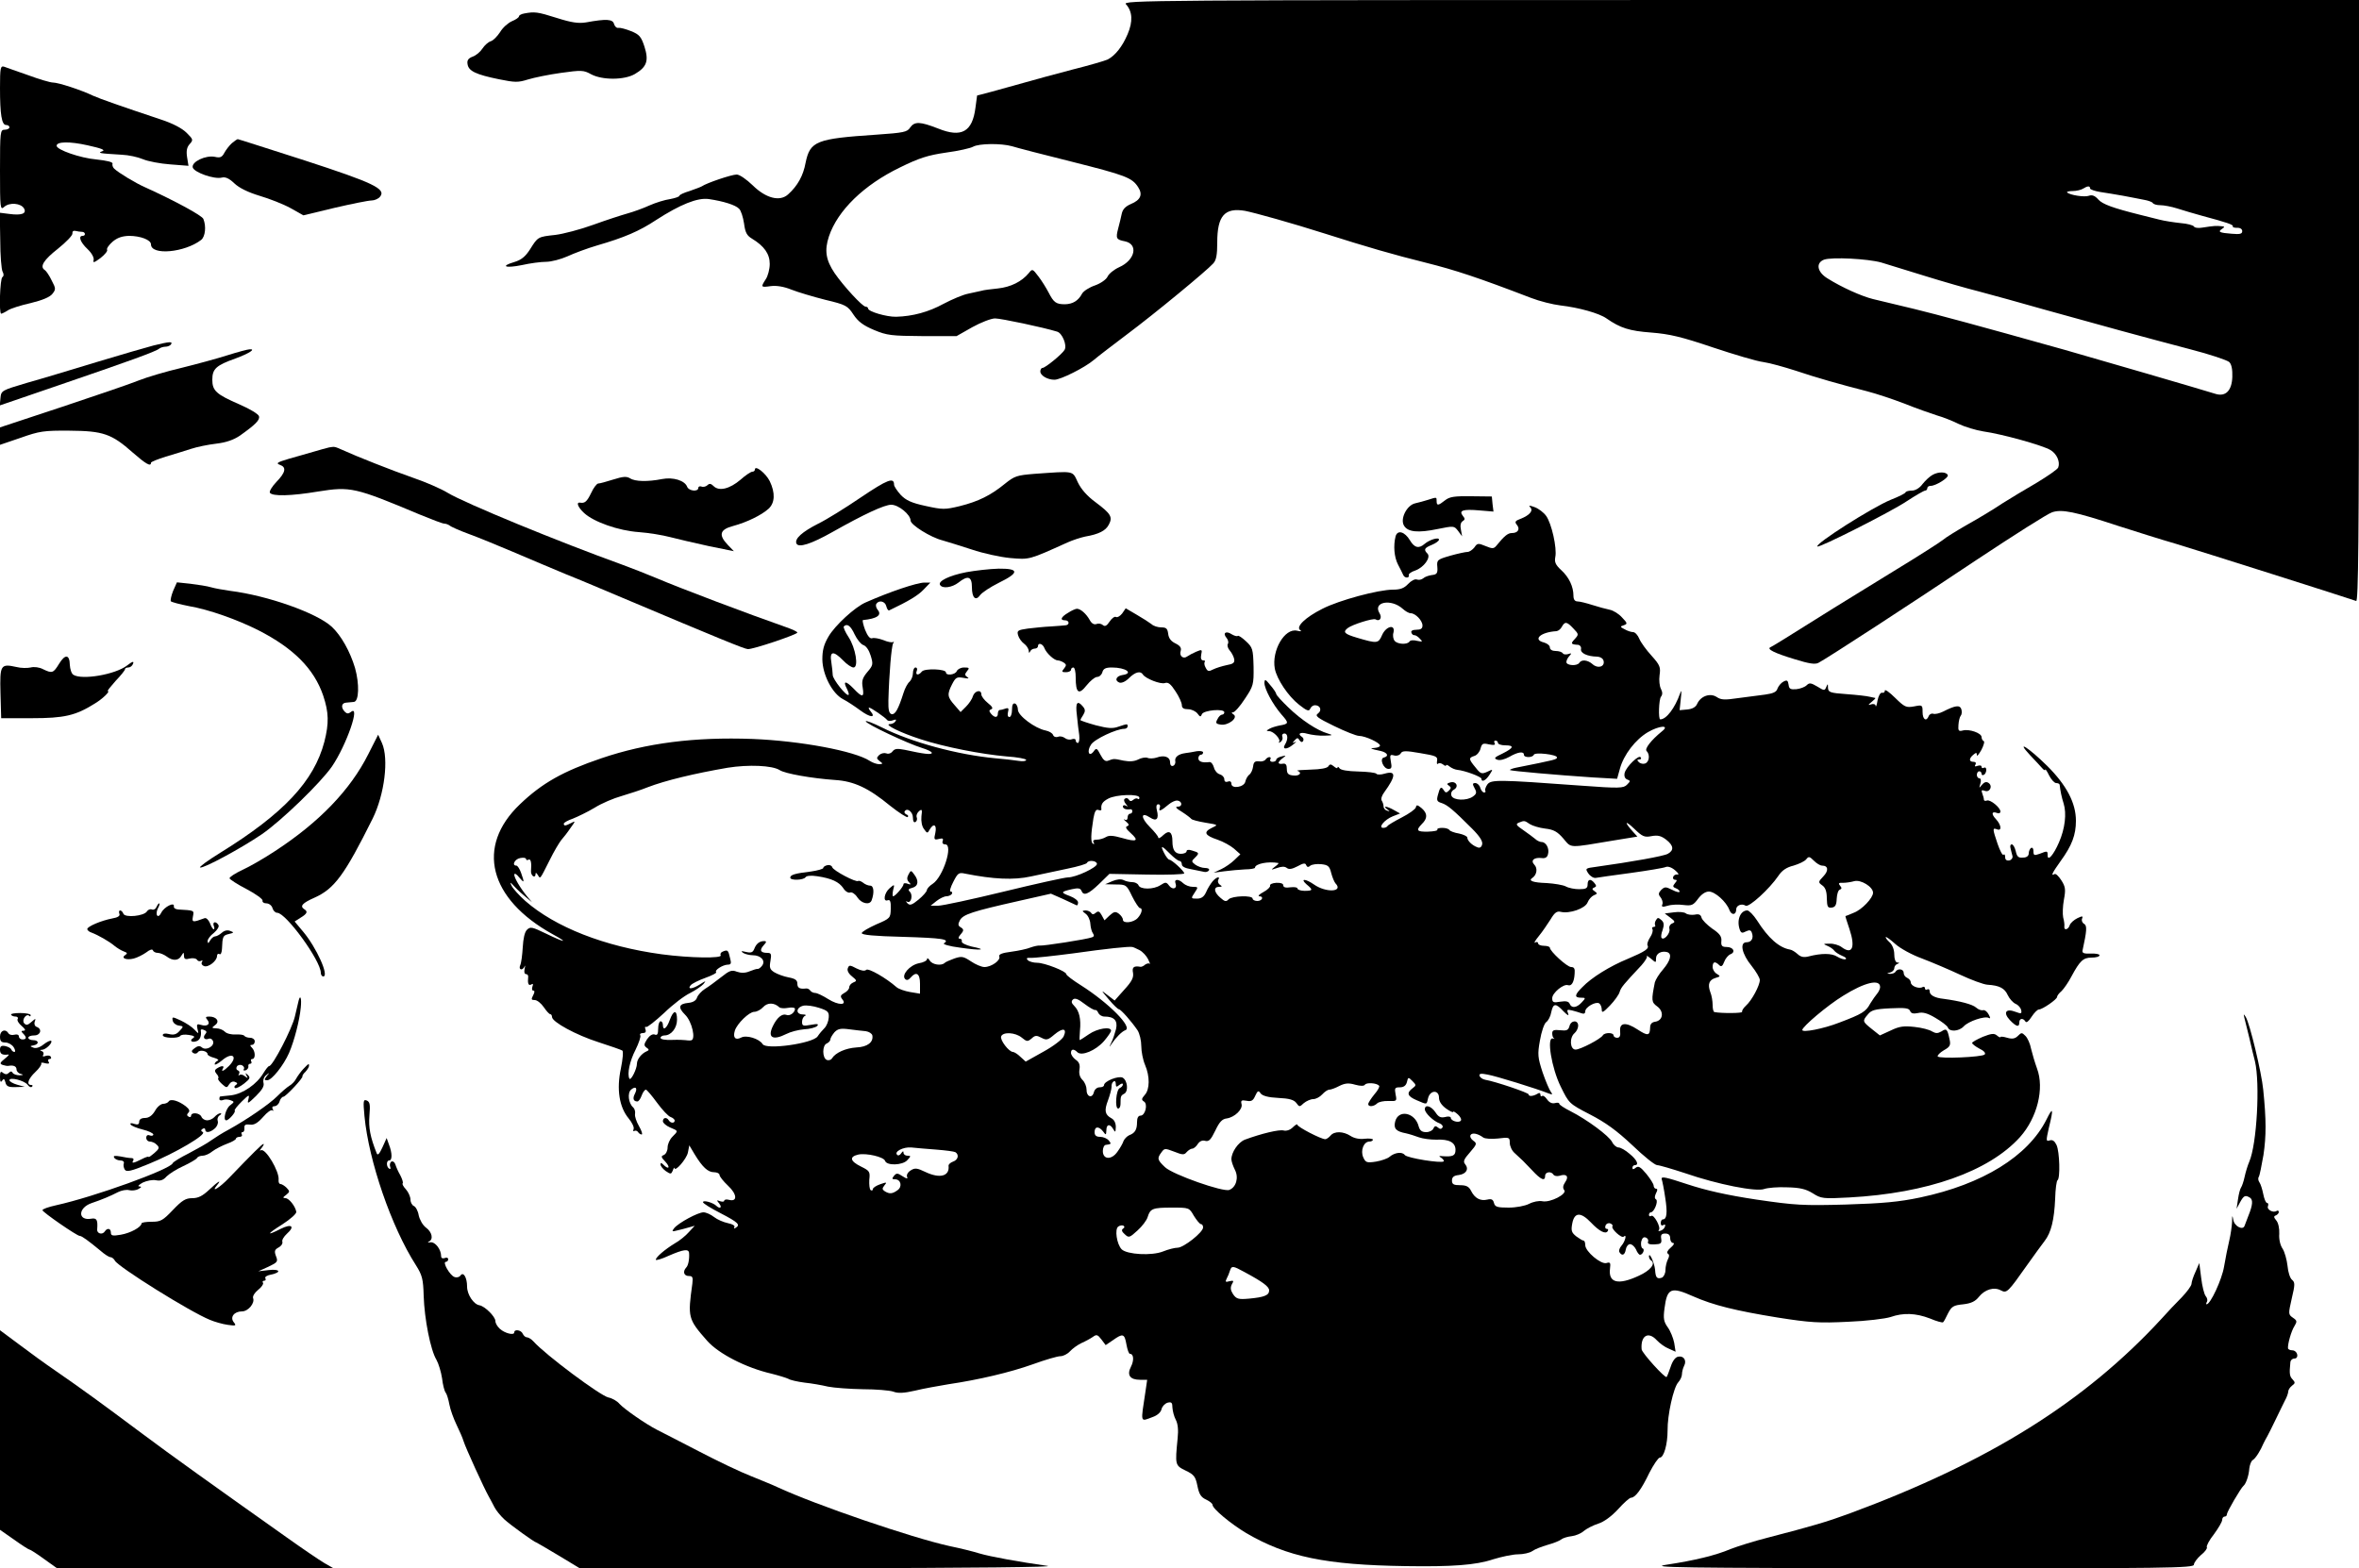 <?xml version="1.0" standalone="no"?>
<!DOCTYPE svg PUBLIC "-//W3C//DTD SVG 20010904//EN"
 "http://www.w3.org/TR/2001/REC-SVG-20010904/DTD/svg10.dtd">
<svg version="1.0" xmlns="http://www.w3.org/2000/svg"
 width="1000pt" height="665pt" viewBox="0 0 1000 665"
 preserveAspectRatio="xMidYMid meet">
<g transform="translate(0,665) scale(0.1,-0.1)"
fill="#000000" stroke="none">
<path d="M4773 6632 c28 -31 30 -73 7 -127 -22 -52 -52 -90 -84 -107 -10 -5
-78 -25 -150 -43 -72 -19 -165 -44 -206 -56 -41 -11 -103 -29 -137 -38 l-61
-16 -7 -52 c-13 -102 -59 -128 -158 -88 -77 30 -100 31 -119 4 -12 -19 -28
-22 -143 -30 -255 -17 -281 -27 -300 -119 -10 -55 -34 -98 -74 -134 -35 -32
-94 -17 -150 38 -27 26 -56 46 -68 46 -22 0 -128 -36 -148 -50 -5 -3 -29 -12
-52 -20 -24 -7 -43 -16 -43 -20 0 -4 -18 -10 -39 -14 -22 -3 -61 -15 -88 -27
-26 -12 -68 -27 -93 -34 -25 -7 -90 -28 -145 -48 -55 -20 -128 -39 -161 -43
-74 -8 -74 -8 -107 -61 -20 -31 -37 -45 -67 -54 -61 -18 -38 -27 32 -13 35 8
81 14 103 14 22 0 63 11 90 23 28 13 84 34 125 46 117 34 180 61 251 108 102
66 176 96 224 89 61 -9 113 -25 128 -41 8 -7 17 -36 21 -62 5 -39 12 -52 34
-65 51 -31 75 -64 75 -107 0 -22 -8 -52 -17 -65 -22 -34 -21 -35 22 -29 24 3
55 -2 87 -15 28 -11 92 -30 143 -43 88 -21 95 -25 120 -63 20 -30 42 -46 87
-65 55 -23 73 -25 205 -26 l145 0 67 38 c36 20 80 37 96 37 25 0 205 -38 263
-56 22 -6 43 -58 32 -77 -10 -18 -82 -77 -94 -77 -5 0 -9 -7 -9 -15 0 -17 30
-35 60 -35 26 0 128 51 167 84 16 14 79 62 140 108 119 89 337 269 366 301 13
14 17 37 17 89 0 113 31 149 118 134 41 -8 199 -52 337 -96 179 -57 293 -90
430 -124 124 -31 221 -63 445 -149 36 -14 92 -28 125 -32 78 -9 164 -33 195
-55 59 -41 97 -53 190 -60 77 -6 128 -18 261 -63 90 -30 187 -59 214 -62 28
-4 88 -21 135 -36 89 -30 188 -58 305 -88 39 -10 111 -34 160 -53 50 -20 110
-41 135 -49 25 -7 66 -23 92 -36 27 -13 74 -27 105 -32 79 -11 252 -59 285
-79 27 -16 42 -50 33 -74 -3 -8 -44 -36 -90 -64 -47 -27 -113 -67 -148 -89
-34 -23 -100 -63 -147 -89 -47 -27 -94 -56 -105 -66 -11 -9 -103 -68 -205
-130 -102 -63 -216 -133 -255 -157 -218 -137 -261 -163 -270 -167 -17 -8 17
-25 103 -51 61 -19 87 -23 101 -15 38 20 390 249 671 437 157 104 300 195 319
201 41 14 96 3 281 -58 69 -22 179 -57 245 -76 106 -32 730 -230 763 -242 9
-3 12 255 12 1272 l0 1276 -2622 0 c-2532 0 -2621 -1 -2605 -18z m-483 -602
c19 -6 134 -36 255 -66 226 -57 254 -67 280 -108 20 -31 10 -54 -31 -71 -23
-10 -35 -22 -39 -42 -3 -15 -10 -43 -15 -62 -11 -42 -8 -47 28 -54 59 -12 44
-80 -24 -110 -22 -10 -44 -28 -49 -40 -6 -12 -28 -28 -53 -37 -24 -8 -49 -24
-55 -35 -16 -30 -39 -44 -72 -45 -38 0 -48 7 -70 50 -10 19 -29 50 -43 68 -25
33 -26 33 -41 14 -30 -36 -76 -59 -131 -65 -30 -3 -62 -7 -70 -10 -8 -2 -33
-7 -55 -12 -22 -4 -69 -24 -105 -43 -64 -35 -131 -53 -201 -55 -40 -1 -119 22
-119 35 0 4 -5 8 -11 8 -13 0 -94 88 -131 142 -37 55 -44 96 -24 156 37 110
148 218 301 292 81 40 119 52 195 63 53 7 105 19 115 25 25 14 119 15 165 2z
m4570 -179 c0 -4 19 -11 43 -15 23 -3 67 -11 97 -16 30 -6 70 -13 88 -17 18
-3 35 -9 38 -14 3 -5 17 -9 32 -9 15 0 47 -6 72 -14 25 -8 72 -22 105 -31 108
-29 134 -38 130 -45 -2 -3 6 -6 18 -6 13 1 22 -5 22 -14 0 -12 -10 -14 -45
-11 -52 4 -60 8 -40 21 12 8 11 10 -5 11 -20 2 -28 2 -79 -6 -17 -3 -33 -1
-36 5 -3 5 -28 12 -55 14 -28 3 -69 9 -92 15 -24 6 -60 15 -80 20 -116 29
-160 45 -178 65 -14 16 -26 21 -40 16 -19 -7 -81 3 -92 14 -4 3 7 6 23 6 16 0
36 5 44 10 19 12 30 13 30 1z m-885 -314 c28 -9 111 -34 185 -57 74 -23 178
-53 230 -66 52 -14 181 -49 285 -79 229 -64 409 -113 610 -166 82 -21 156 -46
165 -54 10 -10 14 -32 13 -63 -2 -58 -28 -85 -71 -72 -43 14 -531 156 -637
186 -392 110 -531 147 -640 174 -71 17 -150 36 -175 42 -49 12 -133 50 -192
87 -45 27 -52 66 -16 80 33 12 186 4 243 -12z"/>
<path d="M2223 6593 c-13 -2 -23 -8 -23 -12 0 -5 -13 -14 -30 -21 -16 -7 -39
-27 -50 -46 -12 -18 -29 -36 -40 -39 -10 -3 -26 -17 -35 -31 -9 -14 -27 -29
-41 -34 -19 -7 -25 -16 -22 -32 4 -29 35 -44 133 -64 69 -14 81 -14 123 -1 26
8 89 21 140 28 86 12 96 12 128 -6 47 -25 140 -25 185 1 51 30 60 56 41 116
-14 43 -22 52 -57 66 -22 9 -46 15 -53 14 -8 -2 -16 6 -19 16 -5 21 -32 23
-119 7 -32 -5 -61 -1 -124 19 -82 26 -94 27 -137 19z"/>
<path d="M0 6277 c0 -112 7 -157 26 -157 8 0 14 -4 14 -10 0 -5 -9 -10 -20
-10 -19 0 -20 -7 -20 -172 0 -163 1 -170 18 -155 22 20 71 16 84 -7 12 -22
-11 -30 -63 -23 l-40 5 2 -116 c0 -65 5 -125 10 -134 6 -10 5 -19 -1 -23 -10
-6 -15 -155 -5 -155 3 0 16 6 28 14 12 8 56 22 97 31 49 12 81 25 92 39 15 19
15 23 -3 57 -10 21 -23 40 -29 44 -23 14 -5 43 55 90 35 28 63 57 62 65 -1 9
4 13 13 11 8 -2 21 -4 28 -4 14 0 17 -17 2 -17 -19 0 -10 -27 21 -56 18 -17
28 -36 26 -46 -4 -14 2 -12 29 8 19 15 31 30 28 35 -3 5 7 20 23 34 20 17 40
24 70 25 48 0 93 -17 93 -36 0 -48 143 -35 213 19 17 14 22 57 9 89 -6 14
-115 74 -247 134 -41 18 -112 61 -131 79 -6 6 -9 15 -7 21 2 7 -23 13 -69 18
-68 6 -168 41 -168 58 0 18 55 19 131 2 59 -13 77 -20 63 -25 -21 -8 -17 -9
82 -15 28 -1 69 -10 90 -19 21 -9 74 -19 116 -22 l77 -6 -6 37 c-4 26 -1 42
11 55 16 18 15 20 -13 48 -19 19 -59 40 -108 56 -171 57 -259 88 -288 101 -52
25 -148 56 -170 56 -12 0 -59 14 -105 31 -47 16 -93 33 -102 36 -16 5 -18 -4
-18 -90z"/>
<path d="M983 6043 c-11 -10 -25 -28 -32 -41 -10 -19 -18 -22 -40 -17 -39 8
-100 -21 -94 -45 6 -21 91 -51 123 -43 15 4 31 -3 53 -24 21 -20 58 -38 107
-53 41 -12 100 -35 131 -52 l55 -31 133 32 c73 17 143 31 156 31 12 0 29 7 36
16 27 33 -28 59 -320 154 -153 49 -280 90 -283 90 -3 0 -14 -8 -25 -17z"/>
<path d="M650 5185 c-30 -8 -138 -39 -240 -70 -102 -31 -234 -71 -295 -88
-108 -32 -110 -33 -113 -64 l-3 -32 248 85 c298 102 415 144 428 156 5 4 17 8
26 8 10 0 21 5 24 10 8 13 -6 12 -75 -5z"/>
<path d="M965 5144 c-44 -14 -132 -38 -197 -54 -64 -15 -145 -39 -180 -53 -34
-14 -181 -64 -325 -112 l-263 -87 0 -37 0 -37 88 30 c79 28 98 31 207 30 142
-1 178 -13 268 -93 55 -48 77 -61 77 -43 0 4 28 15 63 26 34 10 82 25 107 33
24 8 72 18 107 22 42 5 73 16 100 34 66 47 85 66 81 82 -2 9 -38 31 -82 50
-99 43 -116 58 -116 105 0 46 16 61 98 90 59 22 88 41 60 39 -7 0 -49 -11 -93
-25z"/>
<path d="M1395 4753 c-11 -3 -40 -10 -65 -18 -25 -7 -72 -21 -105 -30 -50 -15
-57 -19 -38 -26 28 -10 24 -32 -16 -73 -18 -19 -30 -39 -27 -45 10 -16 90 -14
204 5 138 22 156 18 430 -97 51 -21 98 -39 105 -39 7 0 17 -4 23 -8 5 -5 41
-21 79 -35 39 -14 124 -49 190 -77 66 -28 167 -71 225 -95 58 -23 164 -68 235
-98 410 -173 522 -219 535 -219 21 -2 210 62 210 70 0 4 -22 14 -48 23 -163
57 -446 164 -552 209 -41 17 -104 42 -140 55 -269 97 -671 262 -743 306 -26
16 -92 45 -145 63 -89 31 -241 91 -302 119 -32 14 -31 14 -55 10z"/>
<path d="M3200 4659 c0 -5 -5 -9 -11 -9 -6 0 -29 -15 -50 -34 -46 -39 -91 -50
-114 -27 -11 11 -18 12 -26 4 -6 -6 -18 -9 -25 -6 -8 3 -14 0 -14 -6 0 -17
-40 -13 -47 5 -10 27 -60 42 -106 33 -61 -12 -115 -11 -136 3 -15 9 -30 8 -71
-5 -29 -9 -57 -17 -64 -17 -6 0 -20 -18 -30 -40 -18 -37 -27 -45 -48 -41 -17
2 -7 -21 18 -44 41 -38 146 -75 232 -81 42 -3 102 -13 132 -21 30 -8 104 -25
163 -38 l108 -22 -26 27 c-40 42 -34 65 23 80 59 16 120 46 150 73 27 25 29
67 5 117 -17 34 -63 70 -63 49z"/>
<path d="M4385 4641 c-74 -6 -84 -9 -125 -42 -60 -49 -112 -75 -192 -95 -63
-15 -72 -15 -145 1 -60 13 -83 24 -105 47 -15 17 -28 36 -28 43 0 33 -28 22
-141 -54 -66 -45 -147 -95 -180 -111 -69 -35 -101 -64 -93 -84 8 -20 62 -3
154 49 133 75 219 115 248 115 31 0 82 -42 82 -67 0 -18 84 -71 135 -84 22 -6
78 -24 125 -39 47 -16 120 -32 163 -36 82 -7 78 -8 242 66 22 10 56 21 75 25
58 10 87 25 100 50 18 33 9 47 -55 95 -37 27 -62 56 -76 85 -24 51 -12 48
-184 36z"/>
<path d="M8193 4637 c-12 -6 -31 -24 -43 -39 -12 -17 -31 -28 -45 -28 -13 0
-25 -3 -27 -7 -1 -5 -30 -19 -63 -32 -80 -33 -322 -187 -311 -198 7 -7 312
147 379 192 38 25 73 45 78 45 5 0 9 5 9 10 0 6 6 10 14 10 22 0 76 34 73 45
-5 15 -39 16 -64 2z"/>
<path d="M6126 4529 c-29 -23 -36 -24 -36 -4 0 18 1 18 -36 6 -16 -5 -41 -12
-55 -15 -36 -8 -65 -67 -47 -95 16 -27 60 -31 142 -14 69 14 70 14 87 -8 l17
-23 -5 28 c-4 18 -1 31 7 36 11 7 11 11 1 23 -18 23 1 29 70 23 l60 -5 -4 32
-3 32 -87 1 c-72 1 -92 -2 -111 -17z"/>
<path d="M6487 4499 c14 -14 -3 -34 -42 -49 -22 -8 -25 -13 -15 -25 15 -18 5
-35 -21 -35 -17 0 -32 -12 -66 -54 -11 -13 -17 -13 -46 -1 -31 13 -35 12 -47
-6 -8 -10 -21 -19 -29 -19 -8 0 -41 -7 -73 -16 -55 -16 -58 -18 -55 -48 2 -26
-2 -32 -23 -34 -14 -2 -31 -8 -37 -14 -7 -6 -19 -8 -27 -5 -8 3 -24 -5 -37
-19 -17 -18 -33 -24 -64 -24 -62 0 -229 -45 -299 -81 -72 -36 -115 -77 -94
-91 8 -5 3 -6 -14 -2 -52 12 -108 -84 -94 -161 9 -45 56 -116 103 -153 33 -26
42 -29 47 -17 3 8 12 15 20 15 23 0 31 -22 13 -35 -14 -10 -4 -18 68 -53 47
-23 95 -42 106 -42 26 0 89 -29 89 -41 0 -5 -10 -9 -22 -10 -25 -1 -19 -4 25
-13 29 -7 36 -22 13 -28 -19 -4 -2 -48 20 -48 13 0 15 6 10 31 -5 28 -4 31 14
26 11 -3 23 1 28 9 6 11 20 12 82 1 66 -11 75 -14 72 -32 -2 -11 -1 -17 4 -13
4 4 13 3 21 -3 7 -6 13 -8 13 -4 0 4 7 2 15 -5 9 -7 23 -13 33 -14 31 -3 102
-29 102 -38 0 -16 18 -8 34 17 16 25 16 25 -9 13 -24 -11 -29 -9 -50 18 -30
36 -30 41 -5 49 11 3 23 18 26 31 6 22 10 24 36 18 21 -4 28 -3 24 5 -4 6 -2
11 3 11 6 0 11 -4 11 -10 0 -5 14 -10 30 -10 41 0 37 -11 -11 -35 -34 -16 -38
-20 -22 -26 11 -4 31 1 51 12 36 21 62 25 62 9 0 -13 37 -13 42 0 4 12 98 1
98 -11 0 -9 -4 -10 -174 -44 -15 -3 -27 -8 -25 -10 5 -4 200 -21 349 -31 l105
-6 12 43 c16 59 66 124 119 155 48 28 94 31 60 4 -48 -39 -75 -75 -66 -84 15
-15 12 -46 -6 -53 -8 -3 -20 -1 -27 6 -8 8 -8 11 2 11 7 0 10 4 6 9 -7 13 -61
-39 -68 -66 -3 -14 1 -24 11 -28 14 -5 14 -7 -1 -22 -15 -15 -32 -16 -194 -4
-354 26 -382 26 -398 5 -7 -10 -11 -22 -9 -26 3 -5 1 -8 -5 -8 -5 0 -13 9 -16
20 -3 11 -13 20 -21 20 -12 0 -13 -4 -3 -22 10 -18 8 -24 -7 -35 -26 -19 -83
-17 -91 3 -4 10 0 20 10 26 22 12 11 37 -14 31 -16 -4 -17 -8 -7 -14 10 -7 10
-11 0 -21 -10 -10 -15 -10 -22 2 -11 18 -16 13 -25 -22 -6 -22 -3 -27 17 -33
24 -8 49 -29 128 -108 33 -33 46 -54 43 -67 -3 -12 -10 -17 -21 -12 -22 8 -42
28 -42 41 0 5 -16 13 -35 17 -19 3 -38 10 -41 15 -3 5 -16 9 -30 9 -14 0 -23
-3 -21 -7 3 -5 -15 -8 -39 -9 -48 -1 -53 5 -27 32 25 24 25 45 0 67 -18 15
-23 16 -25 4 -2 -8 -29 -27 -60 -43 -31 -16 -58 -32 -60 -36 -2 -4 -10 -8 -18
-8 -24 0 5 35 40 49 l31 12 -25 14 c-29 17 -52 20 -30 4 13 -9 13 -10 0 -6 -8
2 -15 10 -15 18 0 8 -4 19 -8 25 -4 7 1 22 11 35 50 69 51 93 2 79 -16 -5 -32
-5 -35 -1 -2 5 -37 9 -77 10 -45 1 -75 6 -80 14 -4 6 -8 8 -8 3 0 -5 -7 -3
-16 5 -12 10 -17 10 -23 0 -5 -8 -33 -13 -75 -14 -37 -1 -62 -3 -56 -5 22 -8
8 -23 -17 -20 -22 2 -28 8 -28 28 0 18 -5 24 -17 22 -10 -2 -18 0 -18 4 0 4 8
13 18 20 15 12 15 12 -5 7 -13 -3 -23 -9 -23 -14 0 -5 -7 -9 -16 -9 -8 0 -12
5 -9 10 3 6 2 10 -4 10 -5 0 -13 -5 -16 -10 -4 -6 -16 -10 -28 -8 -17 2 -23
-3 -25 -22 -2 -14 -9 -30 -17 -35 -7 -6 -14 -19 -16 -29 -5 -24 -59 -32 -59
-9 0 9 -6 13 -15 9 -9 -3 -15 0 -15 10 0 9 -9 18 -19 21 -11 3 -22 16 -25 29
-4 14 -12 24 -19 23 -30 -4 -47 2 -47 16 0 8 5 15 10 15 6 0 10 4 10 10 0 5
-12 7 -27 5 -16 -3 -37 -7 -48 -8 -30 -4 -46 -17 -43 -34 2 -9 -3 -18 -9 -20
-8 -3 -13 4 -13 15 0 23 -25 32 -57 20 -13 -4 -30 -5 -39 -1 -8 3 -26 0 -39
-7 -16 -8 -36 -10 -62 -5 -42 9 -41 9 -65 0 -12 -5 -21 2 -33 25 -15 29 -18
30 -29 14 -20 -26 -30 1 -11 29 14 23 108 67 141 67 8 0 14 5 14 10 0 12 0 12
-39 -1 -25 -9 -45 -7 -96 6 -36 10 -65 20 -65 22 0 2 5 12 12 22 9 15 9 23 -1
35 -24 29 -33 18 -26 -36 3 -29 7 -68 10 -85 2 -18 -1 -33 -6 -33 -5 0 -9 5
-9 11 0 6 -7 8 -16 5 -9 -4 -23 -1 -30 5 -8 6 -21 9 -29 5 -9 -3 -18 0 -21 8
-3 8 -17 16 -32 19 -45 9 -117 63 -117 88 0 12 -6 24 -12 26 -9 3 -13 -6 -13
-26 0 -17 -5 -31 -11 -31 -7 0 -9 9 -6 21 4 15 2 19 -10 15 -8 -3 -19 -6 -24
-6 -5 0 -9 -7 -9 -15 0 -19 -14 -19 -29 -1 -9 11 -9 15 1 19 9 3 4 12 -14 26
-16 13 -28 29 -28 37 0 22 -28 16 -36 -8 -3 -12 -17 -32 -29 -44 l-23 -23 -26
30 c-30 34 -32 45 -10 88 15 29 20 32 48 27 21 -4 26 -3 17 3 -12 8 -12 12 -2
25 12 14 10 16 -12 16 -14 0 -27 -7 -31 -15 -6 -16 -46 -21 -46 -6 0 15 -90
18 -102 4 -14 -18 -29 -16 -22 2 4 8 1 15 -5 15 -6 0 -11 -11 -11 -24 0 -13
-7 -29 -14 -36 -8 -6 -20 -28 -26 -48 -22 -69 -35 -92 -50 -90 -11 3 -15 17
-14 58 3 114 13 230 20 242 4 7 4 10 0 6 -4 -3 -23 0 -41 8 -19 7 -40 11 -48
8 -9 -3 -19 9 -30 36 -8 22 -12 40 -9 41 60 6 81 21 63 43 -7 8 -10 20 -6 26
11 17 37 11 42 -10 3 -12 8 -19 12 -18 84 40 122 63 146 88 l29 30 -25 0 c-32
0 -150 -40 -249 -84 -45 -19 -131 -98 -158 -145 -20 -34 -26 -58 -26 -97 1
-65 42 -144 87 -168 18 -9 51 -31 74 -48 42 -31 68 -33 43 -3 -7 8 -9 15 -6
15 8 0 69 -42 77 -53 3 -4 14 -5 24 -1 13 5 16 4 11 -4 -4 -7 -15 -12 -24 -12
-27 -1 46 -37 130 -64 100 -33 260 -64 364 -73 46 -3 84 -10 84 -15 0 -5 -15
-7 -32 -4 -18 3 -62 8 -98 11 -161 15 -357 68 -482 131 -38 19 -68 30 -68 26
0 -11 179 -95 238 -113 23 -7 42 -16 42 -21 0 -9 -33 -5 -115 13 -31 6 -42 5
-51 -6 -6 -9 -19 -13 -27 -9 -9 3 -22 0 -30 -7 -12 -12 -12 -15 2 -26 15 -11
14 -12 -2 -13 -10 0 -28 6 -40 14 -64 42 -295 85 -497 93 -245 9 -450 -17
-641 -82 -162 -55 -251 -105 -345 -195 -188 -179 -132 -401 139 -551 70 -38
53 -37 -29 3 -58 28 -66 30 -80 16 -10 -9 -16 -38 -18 -74 -2 -32 -6 -67 -11
-77 -8 -19 10 -24 19 -4 3 6 3 2 0 -10 -3 -14 -1 -23 6 -23 6 0 10 -6 9 -12
-3 -27 1 -39 13 -32 8 5 9 2 5 -9 -3 -10 -2 -17 4 -17 6 0 6 -7 -1 -20 -9 -17
-8 -20 7 -20 10 0 27 -14 38 -30 11 -16 23 -30 28 -30 4 0 7 -6 7 -12 1 -21
101 -76 198 -107 50 -16 95 -32 100 -35 5 -3 2 -37 -6 -76 -19 -88 -7 -164 33
-212 14 -17 24 -37 21 -45 -3 -8 -2 -11 3 -8 5 3 12 1 16 -5 3 -5 10 -10 15
-10 5 0 0 16 -11 35 -11 19 -19 42 -17 52 2 10 -2 23 -8 28 -20 17 -25 61 -9
75 20 17 29 7 16 -18 -10 -19 -6 -32 11 -32 5 0 13 11 18 25 5 14 13 25 18 25
4 0 25 -25 47 -55 22 -30 48 -58 58 -61 9 -3 17 -10 17 -15 0 -12 -17 -12 -25
1 -9 15 -25 12 -25 -4 0 -7 14 -19 30 -26 36 -15 36 -14 10 -40 -11 -11 -20
-31 -20 -45 0 -14 -7 -28 -16 -32 -13 -5 -12 -9 7 -29 22 -24 14 -35 -9 -12
-9 9 -12 9 -12 1 0 -7 10 -19 22 -28 21 -14 23 -14 30 2 3 10 7 15 7 11 2 -19
51 38 57 65 l6 31 22 -37 c34 -56 57 -77 83 -77 12 0 23 -5 23 -11 0 -7 16
-27 36 -46 39 -36 41 -70 4 -60 -11 3 -20 1 -20 -4 0 -4 -8 -5 -17 -2 -16 6
-16 5 -4 -10 14 -18 2 -24 -14 -8 -15 13 -55 24 -55 14 0 -5 34 -26 75 -47 75
-39 85 -49 63 -62 -6 -4 -8 -3 -5 3 4 6 -7 13 -27 17 -19 4 -45 15 -59 26 -14
11 -34 20 -45 20 -23 0 -105 -44 -124 -67 -11 -14 -10 -16 12 -10 14 3 36 9
50 13 l25 7 -25 -27 c-13 -15 -40 -37 -60 -48 -41 -25 -80 -58 -80 -69 0 -4
25 3 55 17 62 27 84 30 86 12 2 -25 -3 -53 -12 -62 -16 -17 -10 -36 11 -36 16
0 18 -5 15 -32 -20 -144 -19 -150 63 -243 49 -55 164 -114 272 -139 32 -8 64
-18 72 -22 7 -5 38 -12 68 -16 30 -3 75 -11 100 -17 25 -5 91 -10 147 -11 56
0 114 -5 129 -10 20 -8 45 -7 93 4 36 9 100 20 141 27 128 19 261 50 359 85
52 19 104 34 116 34 12 0 30 9 41 21 10 11 32 27 49 35 16 7 38 19 48 26 15
11 20 10 36 -11 l18 -24 31 21 c42 30 49 28 57 -18 4 -22 10 -40 15 -40 16 0
18 -28 4 -55 -18 -35 -4 -55 39 -55 l30 0 -7 -48 c-21 -139 -24 -130 30 -110
20 7 35 20 38 34 3 12 15 24 26 27 16 4 20 0 20 -21 1 -15 7 -38 14 -51 9 -17
12 -43 8 -80 -11 -112 -11 -114 34 -136 36 -17 42 -26 50 -65 7 -35 15 -48 37
-58 15 -7 27 -17 27 -22 0 -17 78 -81 143 -120 173 -101 337 -135 676 -140
195 -3 297 4 371 29 36 11 83 21 105 21 22 0 50 6 61 14 11 8 40 19 64 26 25
7 51 17 58 23 7 6 27 12 45 14 17 2 40 12 51 22 12 10 39 24 61 31 25 8 56 31
84 61 24 27 49 49 55 49 18 0 44 35 78 106 18 35 38 64 44 64 17 0 33 56 33
115 -1 65 25 182 45 204 9 10 16 25 16 35 0 9 4 25 9 35 12 22 -1 44 -25 39
-12 -2 -24 -18 -32 -43 -7 -21 -15 -41 -17 -43 -6 -7 -104 101 -106 117 -5 58
28 78 64 39 12 -13 35 -30 51 -36 l29 -13 -6 38 c-4 20 -16 50 -27 65 -17 24
-20 37 -14 81 11 86 27 93 121 51 86 -38 180 -61 358 -90 140 -22 177 -24 300
-18 77 3 157 13 179 20 54 19 107 17 167 -6 28 -12 54 -19 56 -16 3 2 12 19
21 38 15 29 23 34 64 38 35 4 52 13 67 32 25 31 64 43 93 27 25 -13 29 -9 113
110 28 39 60 84 72 99 28 36 41 90 45 180 1 41 6 76 10 78 12 8 9 120 -4 149
-8 17 -17 24 -29 20 -16 -5 -16 -2 -4 52 21 85 18 93 -10 36 -78 -155 -270
-274 -535 -330 -91 -19 -157 -25 -315 -30 -183 -5 -215 -3 -379 21 -126 19
-214 39 -293 65 -91 30 -112 35 -109 22 3 -9 10 -44 15 -79 10 -63 7 -92 -10
-92 -5 0 -9 -7 -9 -16 0 -9 5 -12 11 -8 7 4 10 1 7 -6 -2 -8 -11 -16 -19 -18
-8 -3 -11 -1 -7 3 10 11 -21 67 -32 60 -6 -4 -10 -1 -10 4 0 6 4 11 8 11 14 0
33 48 22 55 -7 4 -6 13 0 26 7 13 7 19 0 19 -5 0 -10 6 -10 13 0 7 -14 29 -31
50 -25 30 -34 35 -45 26 -10 -8 -14 -8 -14 0 0 6 5 11 10 11 19 0 10 22 -22
48 -17 15 -38 27 -47 27 -8 0 -21 10 -27 23 -13 26 -106 95 -177 131 -26 13
-47 27 -47 31 0 5 -8 6 -19 3 -12 -3 -24 3 -33 16 -8 12 -18 18 -21 14 -4 -3
-7 -1 -7 6 0 7 -5 9 -12 4 -18 -11 -38 -13 -38 -3 0 7 -142 55 -184 62 -11 2
-21 9 -24 16 -3 10 5 12 34 6 35 -6 206 -59 259 -80 16 -6 18 -5 9 7 -6 8 -22
45 -35 83 -20 62 -22 75 -11 135 6 36 18 71 26 77 9 6 19 25 22 43 8 38 19 39
52 3 18 -18 24 -21 19 -8 -6 15 -4 17 17 12 13 -3 31 -9 40 -12 10 -4 16 -1
16 8 0 18 44 43 59 34 6 -4 11 -16 11 -27 0 -15 6 -12 35 18 19 20 38 46 41
58 6 19 16 31 92 112 16 18 27 36 23 40 -3 4 4 -1 17 -11 22 -19 22 -19 22 1
0 21 24 33 48 26 21 -8 13 -36 -18 -73 -17 -19 -32 -44 -35 -55 -15 -76 -15
-84 10 -102 30 -22 25 -60 -9 -65 -14 -2 -21 -10 -21 -25 -1 -35 -10 -36 -53
-8 -50 33 -78 30 -74 -8 2 -19 -2 -27 -13 -27 -8 0 -15 5 -15 10 0 13 -37 13
-45 1 -9 -16 -96 -61 -116 -61 -24 0 -27 51 -4 70 8 7 15 21 15 31 0 26 -31
24 -37 -2 -5 -17 -12 -20 -39 -17 -27 3 -34 0 -34 -13 0 -10 3 -19 8 -22 4 -2
1 -2 -6 0 -26 6 -5 -125 34 -204 35 -71 35 -72 124 -118 66 -34 113 -68 179
-130 49 -47 96 -85 106 -85 9 0 63 -16 118 -34 139 -48 302 -80 336 -67 14 5
58 9 96 7 54 -1 80 -7 109 -25 36 -23 44 -24 155 -18 331 18 592 110 724 256
73 82 104 206 72 291 -9 25 -20 62 -25 83 -4 22 -15 46 -24 55 -15 15 -17 15
-32 0 -12 -12 -24 -14 -45 -8 -16 5 -29 6 -29 3 0 -3 -7 0 -15 7 -12 10 -24 8
-60 -6 -25 -11 -45 -22 -45 -26 0 -4 14 -15 31 -24 19 -9 28 -19 22 -25 -11
-11 -192 -19 -199 -8 -2 4 9 16 26 26 27 15 30 22 24 48 -9 43 -13 46 -34 32
-16 -9 -24 -9 -40 0 -10 7 -44 16 -74 19 -45 5 -64 3 -101 -15 l-46 -21 -34
27 c-40 32 -41 34 -17 62 14 18 30 23 95 26 63 3 79 1 84 -11 4 -11 14 -13 34
-9 20 5 41 -1 74 -21 26 -15 49 -33 52 -40 7 -20 47 -17 67 4 19 22 91 46 107
36 7 -4 7 1 -1 15 -6 12 -17 20 -23 18 -7 -2 -20 2 -30 11 -15 14 -70 28 -137
37 -39 4 -60 16 -60 32 0 8 -4 11 -10 8 -5 -3 -10 -1 -10 5 0 6 -5 8 -10 5
-15 -9 -50 4 -50 20 0 7 -7 15 -15 19 -8 3 -15 12 -15 21 0 17 -25 21 -35 5
-3 -6 -14 -9 -23 -9 -15 1 -15 2 1 6 9 2 17 11 17 18 0 7 6 16 13 18 10 4 10
6 0 6 -8 1 -13 15 -13 34 0 21 -8 41 -20 52 -11 10 -18 20 -16 22 2 2 20 -11
40 -29 21 -19 70 -46 114 -62 42 -16 115 -47 162 -69 47 -22 99 -41 115 -42
51 -3 73 -15 86 -44 7 -15 22 -32 33 -37 12 -5 22 -17 24 -27 3 -15 0 -16 -24
-7 -41 16 -54 -3 -24 -35 27 -28 40 -32 40 -10 0 18 16 20 26 4 4 -7 14 1 26
20 11 17 25 31 31 31 15 0 77 43 77 53 0 5 8 16 19 25 10 10 29 37 42 62 36
67 50 80 86 80 18 0 33 4 33 10 0 5 -17 8 -37 7 -29 -1 -37 2 -35 13 18 83 20
105 7 113 -8 4 -12 14 -9 22 5 12 1 12 -20 2 -14 -7 -29 -20 -32 -29 -6 -20
-26 -25 -23 -5 1 6 -1 23 -5 37 -3 14 -2 48 3 75 8 43 7 55 -11 83 -11 17 -24
30 -29 26 -17 -10 -9 6 26 55 48 66 65 111 65 171 0 76 -40 151 -121 232 -79
78 -137 115 -74 47 22 -23 46 -49 53 -57 6 -7 12 -10 12 -5 0 4 8 -7 16 -24 9
-18 23 -33 30 -33 8 0 14 -3 15 -7 3 -26 8 -52 17 -80 13 -42 6 -106 -20 -165
-23 -53 -48 -82 -48 -54 0 19 -1 19 -34 6 -23 -8 -26 -7 -26 11 0 11 -4 17
-10 14 -5 -3 -10 -14 -10 -23 0 -11 -9 -18 -24 -18 -20 -2 -26 4 -31 27 -4 16
-11 29 -17 29 -6 0 -8 -8 -5 -17 2 -10 6 -24 8 -32 2 -8 -4 -17 -13 -19 -12
-2 -18 3 -18 14 0 10 -3 14 -7 10 -4 -4 -15 17 -25 46 -22 65 -22 69 -3 62 22
-9 19 18 -4 43 -21 22 -18 35 5 26 8 -3 14 0 14 6 0 17 -43 52 -57 47 -7 -3
-13 -1 -13 3 0 5 -3 17 -7 27 -5 14 -3 16 11 11 21 -8 35 21 15 34 -9 6 -18 3
-28 -9 -12 -15 -12 -15 -6 6 4 13 2 22 -4 22 -6 0 -11 7 -11 15 0 8 5 15 10
15 6 0 10 -5 10 -11 0 -5 5 -7 10 -4 6 3 10 13 10 21 0 8 -4 12 -10 9 -5 -3
-10 -2 -10 4 0 6 -7 7 -17 4 -11 -4 -14 -3 -9 5 4 7 1 12 -8 12 -20 0 -20 14
-1 30 12 10 15 10 15 -1 0 -8 8 2 19 21 10 19 15 37 10 38 -5 2 -9 10 -9 17 0
17 -52 35 -79 28 -18 -5 -21 -1 -19 23 1 16 5 34 10 40 5 6 5 19 2 28 -7 18
-26 15 -77 -11 -16 -8 -35 -12 -42 -9 -7 2 -16 -2 -19 -10 -10 -25 -26 -15
-26 17 0 30 -1 31 -36 24 -34 -6 -40 -3 -80 36 -24 24 -44 38 -44 31 0 -7 -5
-11 -12 -9 -7 1 -15 -13 -19 -33 -3 -19 -7 -30 -8 -23 0 7 -9 10 -18 7 -15 -5
-15 -3 1 10 11 9 18 16 15 17 -2 0 -13 3 -24 5 -11 3 -55 8 -97 11 -71 5 -78
8 -79 27 0 18 -1 18 -7 4 -7 -17 -9 -17 -38 1 -27 16 -34 17 -45 6 -8 -8 -27
-15 -44 -17 -25 -2 -31 1 -33 19 -3 19 -7 21 -22 13 -10 -5 -21 -19 -25 -29
-4 -15 -18 -21 -53 -26 -26 -3 -77 -10 -115 -15 -55 -8 -71 -8 -90 5 -28 18
-68 4 -83 -30 -6 -13 -20 -21 -41 -23 l-33 -3 5 48 c4 34 3 41 -3 23 -22 -62
-58 -110 -84 -110 -9 0 -6 85 3 96 7 9 7 19 0 33 -6 11 -9 37 -6 58 5 34 2 43
-34 83 -22 24 -46 57 -52 72 -6 15 -18 28 -26 28 -8 0 -24 5 -36 12 -20 10
-20 12 -4 17 17 6 16 9 -7 33 -13 15 -37 30 -53 33 -15 3 -48 12 -73 20 -25 8
-53 15 -62 15 -12 0 -18 8 -18 24 0 39 -19 79 -52 109 -24 22 -29 34 -25 55 8
38 -16 144 -39 175 -10 14 -32 31 -49 37 -22 8 -27 8 -18 -1z m-541 -430 c11
-10 26 -19 34 -19 20 0 50 -31 50 -52 0 -13 -7 -18 -26 -18 -16 0 -24 -5 -21
-12 2 -7 8 -12 13 -11 5 0 15 -6 23 -15 13 -13 12 -14 -12 -9 -14 4 -29 3 -32
-3 -9 -14 -51 -12 -63 3 -6 7 -9 23 -5 35 9 37 -31 28 -48 -10 -16 -37 -21
-37 -106 -12 -54 16 -62 24 -40 41 19 15 108 43 118 37 18 -11 29 7 17 26 -30
48 49 63 98 19z m724 -84 c23 -24 23 -25 5 -45 -18 -19 -16 -22 15 -24 8 -1
14 -9 12 -18 -3 -17 26 -31 68 -32 15 -1 26 -8 28 -19 5 -24 -25 -33 -47 -13
-20 18 -47 21 -56 6 -9 -15 -55 -12 -55 3 0 7 6 19 13 26 10 11 9 13 -5 8 -10
-3 -20 -2 -23 3 -4 6 -17 10 -31 10 -14 0 -24 6 -24 15 0 8 -11 17 -25 21 -49
12 -15 44 53 48 8 1 18 9 23 19 13 23 21 22 49 -8z m-3047 -25 c10 -21 27 -42
37 -45 12 -4 24 -22 31 -45 11 -36 10 -41 -14 -69 -21 -25 -25 -38 -20 -66 7
-43 -1 -44 -39 -4 -33 34 -46 33 -28 -1 6 -12 10 -24 7 -26 -8 -8 -67 66 -67
84 0 9 -3 34 -6 55 -8 47 9 49 50 7 16 -17 36 -30 44 -30 23 0 9 83 -21 129
-14 21 -23 42 -20 45 14 14 29 3 46 -34z m-318 -575 c22 -15 136 -35 235 -42
80 -5 142 -34 233 -109 38 -30 72 -52 75 -48 4 4 1 9 -6 11 -6 3 -10 9 -7 13
10 17 35 -2 35 -27 0 -15 4 -22 11 -18 6 4 8 13 5 20 -3 8 2 19 10 26 12 10
14 7 10 -22 -2 -21 2 -43 11 -54 13 -19 15 -19 24 -2 17 29 31 20 24 -14 -7
-29 -5 -31 15 -26 16 4 20 2 16 -9 -3 -8 1 -14 11 -14 35 0 -9 -138 -53 -167
-13 -8 -24 -20 -25 -27 0 -6 -16 -24 -35 -40 -28 -23 -37 -26 -47 -16 -8 9 -8
11 -1 7 16 -9 25 28 11 42 -9 9 -6 13 11 17 25 7 28 30 7 57 -13 18 -14 18
-24 -1 -7 -13 -7 -23 2 -32 10 -10 8 -12 -5 -7 -10 4 -18 3 -18 -2 0 -10 -35
-51 -44 -51 -3 0 -3 12 0 26 7 26 6 26 -15 8 -23 -20 -29 -59 -8 -51 10 4 14
-5 13 -36 -1 -39 -2 -41 -61 -66 -33 -15 -61 -31 -62 -37 -1 -8 54 -13 173
-16 169 -5 202 -10 176 -27 -8 -4 21 -13 69 -19 89 -13 118 -9 47 5 -24 6 -42
15 -41 21 2 7 -2 12 -8 12 -8 0 -7 6 2 17 16 18 16 23 -1 33 -9 6 -9 13 -1 28
13 25 53 38 249 82 l137 31 50 -22 c28 -13 53 -25 58 -27 4 -2 7 3 7 12 0 8
-16 20 -35 27 -40 15 -39 18 9 29 26 6 36 4 40 -6 9 -24 29 -16 75 28 l44 43
158 -3 c88 -2 159 1 159 5 0 10 -53 58 -63 58 -4 0 -14 12 -22 28 -18 35 -11
34 25 -3 16 -16 34 -30 40 -30 5 0 10 -7 10 -15 0 -9 14 -16 38 -20 20 -4 44
-9 54 -11 9 -3 19 0 23 6 3 6 -4 10 -17 10 -13 0 -31 7 -41 14 -17 13 -17 15
-1 30 19 19 18 21 -13 30 -14 5 -23 3 -23 -3 0 -6 -11 -11 -24 -11 -25 0 -36
16 -36 53 0 40 -14 49 -38 27 -12 -12 -22 -17 -22 -11 0 5 -16 25 -36 45 -39
39 -39 66 1 40 27 -18 39 -7 29 31 -4 16 -2 25 6 25 7 0 10 -7 6 -16 -6 -17 6
-12 39 16 11 9 26 16 34 16 22 -1 26 -26 4 -26 -13 0 -8 -7 17 -22 19 -12 37
-26 40 -30 3 -4 30 -11 60 -16 55 -9 55 -9 27 -22 -37 -18 -30 -32 24 -50 24
-8 56 -26 70 -38 l27 -24 -25 -24 c-13 -13 -39 -31 -56 -39 l-32 -15 45 6 c25
3 64 7 88 8 23 0 42 4 42 7 0 17 56 28 99 20 3 -1 -4 -8 -15 -16 -18 -14 -17
-14 10 -5 20 7 32 7 41 0 9 -7 22 -5 45 7 25 14 34 15 37 5 4 -9 9 -10 18 -2
7 5 27 8 46 6 28 -3 35 -8 42 -37 5 -19 13 -38 18 -44 36 -37 -40 -41 -91 -5
-36 25 -60 26 -32 1 29 -24 28 -28 -8 -28 -16 0 -30 5 -30 10 0 5 -13 7 -30 5
-20 -3 -30 0 -30 8 0 8 -11 12 -30 11 -16 -1 -28 -6 -26 -12 2 -5 -11 -18 -28
-27 -17 -9 -25 -17 -18 -18 21 0 13 -20 -8 -20 -11 0 -20 5 -20 10 0 15 -87
12 -102 -3 -10 -11 -16 -10 -35 7 -27 23 -30 46 -5 46 13 0 14 2 3 9 -7 5 -10
14 -7 20 11 18 -8 13 -24 -6 -8 -10 -21 -30 -27 -45 -9 -20 -20 -28 -39 -28
-26 0 -26 1 -10 25 16 24 16 25 -8 25 -14 0 -31 7 -40 15 -19 19 -40 19 -33 0
9 -22 -12 -30 -27 -10 -12 16 -15 16 -37 2 -29 -19 -86 -19 -93 0 -3 7 -15 13
-26 13 -12 0 -29 4 -38 9 -11 5 -28 3 -47 -5 l-30 -13 45 -1 c44 0 46 -2 69
-50 14 -28 29 -50 33 -50 13 0 9 -22 -9 -42 -18 -20 -63 -25 -63 -7 0 7 -8 18
-17 25 -15 11 -21 9 -40 -8 l-21 -20 -12 22 c-9 16 -14 19 -25 10 -9 -8 -15
-8 -20 0 -3 5 -14 10 -23 10 -16 -1 -16 -2 0 -14 10 -7 19 -26 20 -42 1 -16 6
-35 11 -41 6 -9 5 -14 -4 -17 -24 -9 -207 -37 -221 -35 -7 1 -25 -3 -39 -8
-14 -6 -51 -14 -81 -18 -40 -5 -55 -11 -52 -20 7 -16 -33 -45 -63 -45 -12 0
-38 11 -57 24 -32 21 -39 23 -71 12 -19 -7 -38 -15 -41 -19 -14 -13 -53 -7
-63 11 -6 9 -11 12 -11 6 0 -7 -16 -15 -35 -18 -39 -8 -75 -50 -58 -67 6 -6
14 -5 23 6 24 28 40 18 40 -26 l0 -42 -42 7 c-23 4 -49 13 -58 21 -43 38 -119
82 -128 73 -6 -6 -21 -4 -41 6 -28 15 -32 15 -37 1 -4 -9 3 -23 17 -34 22 -18
22 -20 7 -26 -10 -4 -18 -13 -18 -21 0 -7 -9 -18 -21 -24 -16 -9 -18 -14 -9
-26 23 -27 -16 -27 -59 0 -22 14 -47 26 -55 26 -8 0 -18 5 -21 10 -4 6 -12 10
-18 9 -27 -3 -37 2 -37 21 0 14 -9 21 -37 26 -21 4 -48 14 -61 22 -19 12 -21
20 -16 48 5 29 3 34 -13 34 -29 0 -35 11 -16 32 13 14 13 18 2 18 -20 0 -34
-12 -42 -34 -6 -14 -13 -17 -35 -12 -20 5 -23 4 -12 -4 8 -5 27 -10 41 -10 35
0 56 -24 39 -45 -6 -8 -15 -14 -18 -13 -4 1 -19 -4 -34 -10 -19 -8 -36 -8 -54
-2 -22 9 -32 5 -67 -23 -23 -18 -54 -41 -69 -50 -14 -9 -29 -25 -33 -36 -4
-13 -17 -21 -37 -23 -41 -4 -45 -19 -14 -50 30 -29 47 -107 25 -109 -8 -1 -18
0 -24 1 -5 1 -31 2 -57 1 -28 -1 -48 2 -48 9 0 5 8 10 17 10 28 0 53 31 53 67
0 43 -15 42 -31 -2 -13 -36 -29 -47 -29 -20 0 8 -4 15 -10 15 -5 0 -10 -14
-10 -31 0 -24 -4 -30 -15 -25 -9 3 -21 -4 -32 -20 -14 -22 -14 -27 -2 -36 11
-7 11 -11 1 -15 -22 -9 -42 -34 -42 -53 0 -22 -26 -74 -32 -63 -10 19 1 74 26
122 14 29 24 57 20 62 -3 5 2 9 11 9 11 0 15 5 11 16 -3 8 -2 13 3 10 4 -3 38
24 76 59 37 36 87 74 111 85 23 12 48 29 56 38 12 15 11 15 -14 -1 -33 -21
-56 -23 -40 -4 6 7 34 21 62 31 28 10 49 21 46 24 -9 8 27 31 48 32 15 0 17 5
11 27 -8 35 -10 37 -30 29 -9 -3 -13 -10 -10 -16 9 -14 -130 -12 -250 4 -243
33 -451 115 -578 226 -26 23 -52 52 -58 64 -9 18 -7 18 13 -4 13 -14 35 -34
49 -45 l24 -20 -21 25 c-30 37 -54 78 -54 92 1 7 10 2 20 -11 23 -27 24 -25 9
18 -6 17 -15 31 -20 31 -21 0 -7 28 16 32 14 3 25 1 25 -4 0 -5 5 -6 10 -3 10
6 14 -13 11 -47 -1 -9 3 -19 9 -23 5 -3 10 0 10 7 0 10 3 9 10 -2 11 -17 7
-22 50 63 18 37 41 75 49 85 9 10 27 33 39 51 22 30 22 32 4 22 -25 -13 -32
-14 -32 -3 0 4 17 14 38 21 20 8 62 28 92 46 30 19 82 41 115 50 33 10 83 26
110 37 75 29 200 59 340 83 88 14 188 10 220 -10z m1525 -117 c0 -6 -3 -8 -7
-5 -3 4 -12 2 -19 -4 -8 -7 -14 -7 -19 1 -3 6 -11 8 -16 4 -6 -3 -5 -12 3 -22
10 -12 10 -14 1 -8 -7 4 -13 2 -13 -3 0 -10 14 -15 33 -12 4 0 7 -3 7 -9 0 -5
-4 -10 -10 -10 -5 0 -10 -7 -10 -16 0 -9 -5 -13 -12 -9 -7 4 -5 0 5 -8 13 -11
15 -16 5 -20 -9 -3 -4 -12 15 -29 37 -33 26 -39 -36 -21 -39 11 -56 12 -69 4
-10 -6 -27 -11 -38 -11 -14 0 -19 -4 -14 -12 4 -6 3 -8 -3 -5 -10 6 -9 39 2
107 5 29 11 40 21 36 8 -3 13 -2 13 2 -3 21 4 33 29 46 33 18 132 21 132 4z
m1655 -112 c11 -7 40 -16 65 -19 36 -4 52 -13 77 -42 36 -42 18 -41 216 -8
l98 16 -19 21 c-38 42 -34 50 5 13 35 -34 44 -38 74 -32 27 5 41 1 62 -15 32
-25 34 -45 7 -60 -18 -10 -153 -34 -303 -55 -47 -6 -48 -7 -34 -28 8 -12 23
-21 32 -19 9 2 76 11 149 21 72 10 138 21 147 25 9 4 25 -1 40 -14 13 -11 18
-19 10 -18 -7 2 -16 -3 -18 -9 -3 -7 1 -13 7 -13 10 0 10 -3 0 -15 -10 -12 -9
-16 4 -21 9 -3 16 -10 16 -14 0 -5 -14 -2 -31 7 -28 14 -32 14 -47 0 -12 -13
-13 -19 -3 -31 7 -9 11 -22 8 -30 -5 -11 0 -13 23 -6 16 5 46 6 67 3 34 -4 41
-1 61 26 14 19 31 31 46 31 26 0 74 -43 87 -78 9 -24 29 -22 29 3 0 16 23 26
40 15 14 -8 100 70 139 127 15 23 35 36 64 43 23 7 47 18 54 27 10 13 14 12
32 -6 12 -12 27 -21 35 -21 26 0 29 -21 5 -46 -22 -23 -22 -25 -4 -38 13 -9
19 -26 19 -55 1 -36 4 -41 21 -39 15 2 20 11 21 38 1 18 6 36 13 38 9 3 9 8 1
17 -8 10 -6 13 12 12 13 0 34 3 48 7 28 8 80 -24 80 -49 0 -22 -47 -72 -82
-85 -18 -8 -34 -14 -35 -14 -1 -1 7 -25 17 -55 26 -78 12 -111 -34 -76 -11 8
-34 15 -50 14 -28 0 -29 -1 -10 -9 12 -5 25 -14 29 -20 4 -6 19 -16 33 -22 15
-6 22 -12 15 -15 -6 -2 -22 3 -35 11 -23 15 -67 15 -121 1 -20 -5 -33 -3 -47
10 -10 9 -24 18 -32 19 -46 8 -92 48 -140 124 -15 23 -34 42 -41 42 -30 0 -47
-43 -31 -84 5 -12 10 -13 25 -5 15 7 21 6 25 -5 9 -23 -1 -41 -22 -41 -31 0
-20 -50 21 -100 19 -24 35 -51 35 -60 0 -23 -34 -87 -59 -109 -11 -10 -18 -22
-16 -26 4 -6 -86 -7 -117 -1 -5 0 -8 14 -8 30 0 16 -4 41 -10 55 -12 33 -5 52
23 60 20 6 21 7 5 17 -10 5 -18 19 -18 29 0 23 10 26 28 8 8 -8 14 -5 21 14 5
14 17 28 26 32 24 9 13 31 -16 31 -19 0 -24 5 -22 25 2 19 -7 32 -39 53 -22
16 -42 36 -45 46 -3 13 -11 17 -29 13 -13 -2 -30 0 -37 5 -6 6 -30 8 -51 5
l-39 -5 24 -18 c20 -15 21 -19 8 -24 -10 -4 -15 -14 -12 -24 4 -18 -23 -49
-33 -38 -4 3 -2 19 4 34 7 22 6 32 -5 42 -13 11 -16 12 -23 0 -5 -7 -6 -17 -4
-21 3 -4 0 -8 -6 -8 -6 0 -8 -4 -5 -10 3 -5 -1 -21 -10 -34 -9 -14 -14 -29
-11 -34 8 -14 -10 -26 -83 -57 -76 -31 -155 -80 -193 -120 -34 -33 -35 -45 -6
-45 20 0 21 -1 3 -20 -21 -23 -43 -26 -51 -6 -4 10 -15 13 -40 9 -29 -5 -34
-3 -34 15 0 22 48 62 67 55 15 -5 26 13 28 49 2 21 -2 28 -15 28 -17 0 -90 67
-90 82 0 4 -11 8 -25 8 -14 0 -25 5 -25 11 0 5 -6 7 -12 3 -7 -5 -1 8 15 27
15 18 37 51 50 71 17 29 27 36 43 32 37 -9 104 14 114 40 5 13 17 26 26 30 16
6 16 9 4 17 -12 8 -12 12 -2 16 10 4 10 8 1 19 -16 20 -29 17 -29 -6 0 -16 -7
-20 -36 -20 -19 0 -45 5 -57 12 -12 6 -48 12 -80 14 -60 2 -80 10 -61 22 19
13 23 41 8 56 -17 18 -1 32 32 28 14 -2 23 3 26 16 7 24 -8 52 -27 52 -7 0
-20 6 -27 13 -7 6 -30 23 -50 37 -31 21 -34 26 -20 32 24 10 25 9 47 -6z
m-1835 -169 c0 -15 -89 -57 -123 -57 -13 0 -136 -27 -271 -60 -136 -33 -261
-60 -279 -60 l-32 0 25 20 c14 11 33 20 42 20 9 0 20 5 23 10 3 6 1 10 -5 10
-6 0 -1 18 11 41 19 37 23 41 50 35 121 -24 206 -28 279 -12 41 9 111 24 155
33 44 9 82 20 83 25 6 13 42 9 42 -5z m180 -365 c14 -7 30 -25 37 -39 7 -14
10 -23 6 -19 -3 3 -12 1 -19 -4 -6 -6 -16 -10 -20 -9 -28 5 -36 -2 -31 -26 3
-20 -5 -36 -37 -71 l-41 -46 -30 23 c-29 23 -29 22 5 -18 19 -23 39 -42 43
-42 9 -1 53 -51 79 -89 9 -14 16 -44 16 -67 0 -23 7 -59 16 -80 21 -49 20
-104 -1 -127 -14 -16 -15 -21 -4 -28 18 -10 6 -60 -14 -60 -10 0 -15 -10 -15
-27 0 -33 -9 -47 -33 -56 -9 -4 -20 -15 -24 -24 -3 -10 -15 -31 -26 -46 -25
-36 -62 -34 -62 3 0 14 6 26 13 26 23 3 24 4 12 19 -7 8 -23 15 -36 15 -17 0
-24 6 -24 20 0 25 18 26 36 3 12 -17 13 -16 14 5 0 26 15 29 29 5 9 -16 10
-14 11 9 0 17 -7 31 -19 37 -27 15 -31 32 -14 76 8 22 15 48 15 57 -1 10 3 20
9 23 5 4 9 -1 9 -11 0 -13 3 -14 15 -4 9 7 15 8 15 2 0 -5 -6 -12 -13 -15 -16
-6 -22 -87 -7 -87 6 0 10 9 10 20 0 32 1 35 16 43 18 10 14 56 -7 68 -18 9
-79 -15 -79 -32 0 -5 -8 -9 -19 -9 -11 0 -21 -9 -24 -21 -7 -28 -32 -19 -31
11 0 13 -7 31 -17 41 -12 12 -16 27 -13 45 3 19 -1 31 -16 41 -11 8 -20 21
-20 29 0 17 12 18 27 3 18 -18 78 7 113 47 16 19 30 39 30 44 0 19 -58 10 -94
-15 -20 -14 -38 -25 -39 -25 -1 0 -1 18 1 40 5 50 -3 84 -24 105 -12 12 -14
19 -6 27 8 8 22 3 49 -18 21 -16 42 -28 46 -26 4 1 10 -5 13 -13 4 -8 15 -15
26 -15 41 0 57 -17 49 -53 -5 -18 -13 -44 -20 -57 -10 -21 -9 -22 1 -6 19 28
44 53 58 58 34 11 -69 115 -187 190 -35 22 -63 43 -63 48 0 12 -92 48 -123 48
-16 0 -34 5 -40 11 -8 8 -5 11 13 10 14 -1 95 8 180 19 141 20 237 30 250 27
3 0 16 -6 30 -13z m3140 -157 c0 -7 -6 -20 -12 -27 -7 -8 -20 -27 -30 -43 -18
-34 -34 -44 -132 -81 -67 -26 -156 -43 -156 -31 0 14 106 104 173 145 91 57
157 73 157 37z m-4666 -86 c5 -4 22 -5 37 -2 16 3 29 1 29 -4 0 -16 -22 -32
-36 -26 -18 7 -40 -11 -57 -46 -25 -50 -2 -64 56 -35 17 9 51 18 76 20 24 1
49 8 55 14 8 9 1 10 -26 5 -34 -6 -38 -5 -38 13 0 11 6 23 13 25 6 3 2 6 -10
6 -31 1 -29 29 2 37 13 3 43 -1 67 -9 38 -12 43 -18 41 -42 -1 -15 -9 -35 -18
-44 -9 -9 -22 -24 -29 -35 -20 -30 -218 -58 -233 -33 -14 23 -69 40 -91 28
-25 -13 -36 0 -27 29 9 30 61 80 82 80 11 0 28 9 38 20 18 20 47 20 69 -1z
m366 -101 c14 -2 26 -10 28 -18 5 -29 -21 -49 -68 -51 -45 -3 -88 -22 -103
-46 -4 -7 -14 -10 -22 -7 -20 8 -20 63 0 70 8 4 15 11 15 17 0 6 8 19 17 30
14 15 26 18 63 13 25 -3 56 -7 70 -8z m839 -22 c-6 -13 -44 -42 -86 -65 l-75
-42 -22 20 c-12 12 -27 21 -32 21 -17 0 -56 51 -50 66 8 20 60 17 87 -5 22
-18 25 -18 42 -4 15 14 21 14 42 3 21 -11 27 -10 55 14 36 30 54 26 39 -8z
m1479 -220 c-27 -20 -22 -34 18 -51 45 -19 41 -20 48 10 9 34 46 35 46 1 0
-16 11 -32 30 -46 17 -12 30 -18 30 -14 0 4 9 -1 20 -11 11 -10 17 -22 12 -27
-10 -10 -42 0 -42 13 0 5 -11 7 -24 3 -19 -4 -28 0 -41 20 -18 27 -45 35 -45
13 0 -16 37 -51 63 -60 10 -4 15 -12 12 -17 -5 -8 -11 -8 -20 0 -9 8 -14 6
-19 -5 -3 -8 -17 -15 -30 -15 -19 0 -27 7 -32 24 -15 60 -87 74 -100 20 -7
-29 4 -41 46 -49 14 -3 39 -11 55 -17 17 -6 49 -10 73 -10 55 3 82 -12 82 -43
0 -25 -11 -30 -55 -27 -16 2 -17 0 -5 -7 8 -6 12 -12 10 -15 -10 -9 -155 14
-165 27 -11 15 -43 11 -65 -8 -8 -7 -34 -16 -57 -20 -39 -6 -44 -4 -54 18 -13
29 2 67 26 67 8 0 15 4 15 8 0 4 -16 6 -35 4 -22 -3 -45 2 -60 12 -31 20 -69
21 -85 1 -7 -8 -17 -15 -22 -15 -18 0 -118 52 -118 61 0 5 -9 0 -19 -10 -12
-12 -27 -17 -40 -14 -18 5 -94 -13 -164 -39 -28 -11 -57 -53 -57 -83 0 -9 7
-29 15 -45 17 -33 5 -74 -24 -85 -26 -10 -239 65 -272 96 -33 31 -35 38 -15
64 12 17 15 17 54 2 35 -14 42 -14 52 -2 7 8 18 15 24 15 6 0 17 9 23 19 8 12
19 18 32 14 16 -4 24 5 43 44 17 36 29 49 48 51 34 5 69 39 63 61 -4 15 0 18
21 14 20 -4 28 0 37 21 10 22 14 24 23 10 8 -10 32 -17 75 -19 46 -2 66 -8 76
-21 13 -18 14 -18 32 -1 11 9 29 17 40 17 11 0 28 9 38 20 10 11 23 20 30 20
7 0 26 7 43 16 24 12 40 13 67 5 22 -6 37 -6 41 0 6 10 49 8 60 -4 4 -3 -5
-20 -20 -37 -14 -17 -26 -36 -26 -41 0 -13 24 -11 38 3 6 6 28 11 48 10 35 -1
36 -1 30 28 -5 27 -3 30 18 30 16 0 26 7 30 22 5 22 6 22 23 5 17 -17 17 -19
1 -31z m300 -209 c7 -5 35 -7 62 -4 48 6 50 5 50 -18 0 -14 9 -34 21 -44 32
-29 36 -33 74 -73 37 -40 55 -48 55 -23 0 17 26 20 35 5 4 -6 15 -8 26 -5 30
10 41 -3 24 -27 -10 -15 -11 -25 -4 -34 13 -16 -59 -54 -93 -47 -14 3 -39 -2
-56 -11 -18 -9 -55 -16 -87 -16 -48 0 -58 3 -62 20 -4 15 -11 18 -28 14 -29
-7 -53 5 -69 37 -9 18 -20 24 -46 24 -28 0 -35 4 -35 20 0 14 8 21 28 23 32 4
45 25 28 46 -10 11 -5 22 20 50 30 35 31 38 14 50 -10 7 -15 18 -11 24 7 11
31 6 54 -11z m-2320 -51 c40 -3 77 -8 82 -11 17 -11 11 -33 -10 -40 -11 -4
-20 -12 -19 -18 5 -44 -37 -55 -98 -26 -35 17 -45 18 -62 7 -12 -7 -19 -19
-16 -27 4 -10 0 -10 -19 2 -21 14 -26 14 -36 2 -10 -12 -9 -15 4 -15 25 0 32
-31 11 -46 -22 -16 -34 -17 -54 -5 -12 8 -12 12 -2 25 12 14 10 15 -18 5 -17
-6 -31 -15 -31 -21 0 -5 -4 -7 -9 -4 -5 3 -7 23 -6 44 4 35 1 38 -35 56 -47
23 -51 42 -11 51 34 7 108 -10 113 -27 7 -21 74 -19 94 3 16 17 16 19 1 19
-10 0 -17 6 -17 13 0 8 -3 7 -10 -3 -5 -8 -13 -11 -17 -6 -14 13 26 34 60 31
18 -2 65 -6 105 -9z m1093 -281 c12 -19 25 -35 30 -35 5 0 9 -6 9 -14 0 -21
-83 -86 -108 -86 -12 0 -40 -7 -62 -16 -48 -19 -152 -13 -175 9 -21 21 -31 87
-14 97 7 5 17 6 22 3 5 -3 4 -9 -2 -12 -8 -5 -6 -13 7 -24 17 -16 20 -15 54
16 19 17 39 43 43 57 11 36 21 40 103 40 73 0 73 0 93 -35z m1683 -28 c35 -37
62 -51 71 -37 4 6 2 10 -4 10 -6 0 -8 6 -5 14 3 8 12 12 20 9 8 -3 12 -8 9
-13 -6 -10 40 -52 48 -43 15 14 6 -21 -9 -38 -9 -10 -13 -23 -9 -28 11 -18 23
-12 27 12 2 12 10 22 18 22 8 0 19 -10 25 -22 5 -13 13 -23 17 -23 12 0 22 24
11 27 -5 2 -8 14 -6 28 4 16 10 22 20 18 8 -3 12 -11 9 -18 -3 -8 6 -12 27
-11 27 1 32 4 29 24 -3 17 2 22 17 22 14 0 21 -6 21 -20 0 -11 6 -20 13 -20 6
-1 2 -9 -11 -20 -13 -11 -18 -21 -12 -25 7 -4 7 -12 0 -25 -5 -10 -10 -30 -10
-45 0 -14 -7 -28 -15 -32 -21 -7 -27 0 -29 34 -3 29 -25 78 -26 56 0 -6 4 -14
9 -17 21 -13 -3 -43 -52 -65 -88 -41 -130 -30 -122 31 3 24 1 28 -15 23 -23
-7 -90 49 -90 76 0 10 -3 19 -7 19 -5 0 -18 9 -31 18 -20 16 -23 24 -17 55 9
48 36 49 79 4z m-1469 -210 c78 -42 105 -62 105 -78 0 -21 -21 -29 -86 -35
-45 -4 -53 -1 -67 19 -11 17 -12 28 -5 42 9 15 8 17 -10 13 -17 -5 -19 -3 -12
11 5 9 11 24 14 34 7 21 12 21 61 -6z"/>
<path d="M3508 2982 c-10 -2 -18 -7 -18 -12 0 -4 -24 -11 -52 -15 -68 -8 -88
-14 -88 -26 0 -13 57 -11 65 2 4 6 23 8 49 4 61 -9 93 -24 111 -51 8 -13 21
-21 29 -18 7 3 21 -6 30 -20 17 -27 53 -35 61 -13 12 33 9 62 -6 62 -9 0 -23
6 -31 13 -8 6 -17 9 -20 7 -8 -8 -106 44 -110 58 -2 7 -11 11 -20 9z"/>
<path d="M5916 4376 c-10 -39 -6 -88 10 -119 9 -18 20 -38 23 -46 7 -14 28
-12 23 2 -1 4 11 13 27 18 37 13 68 56 52 72 -17 17 -13 24 19 37 17 7 30 17
30 22 0 12 -40 0 -61 -18 -24 -21 -43 -17 -62 15 -22 37 -53 46 -61 17z"/>
<path d="M4096 4224 c-72 -14 -121 -38 -111 -54 10 -17 51 -11 78 10 40 32 57
26 57 -19 0 -46 16 -61 35 -34 8 11 43 34 79 52 88 43 87 61 -1 60 -38 -1 -99
-8 -137 -15z"/>
<path d="M734 4145 c-8 -20 -12 -39 -10 -44 3 -4 38 -13 78 -21 83 -14 204
-57 293 -102 149 -76 236 -163 275 -277 24 -72 25 -117 5 -196 -44 -167 -172
-304 -442 -471 -52 -32 -90 -60 -85 -62 15 -5 175 82 262 141 84 58 249 218
297 287 62 91 123 267 80 231 -10 -8 -17 -7 -25 1 -18 18 -15 38 6 39 9 1 24
2 32 3 22 2 24 76 5 144 -21 70 -59 138 -99 175 -63 58 -271 132 -431 152 -27
4 -63 10 -80 15 -16 5 -56 11 -88 15 l-57 6 -16 -36z"/>
<path d="M4528 4052 c-31 -18 -36 -32 -13 -32 18 0 20 -19 3 -21 -7 -1 -35 -3
-63 -5 -27 -1 -72 -6 -98 -9 -43 -6 -47 -9 -41 -29 3 -11 14 -27 25 -35 10 -7
19 -21 20 -30 0 -10 2 -11 6 -3 2 6 11 12 19 12 8 0 14 5 14 10 0 17 20 11 27
-7 8 -22 42 -53 57 -53 6 0 17 -4 25 -9 12 -8 12 -12 2 -25 -12 -14 -10 -16 8
-16 11 0 21 5 21 10 0 6 5 10 10 10 6 0 10 -19 10 -42 0 -67 13 -76 46 -34 16
20 36 36 45 36 9 0 19 9 22 20 4 15 14 20 40 20 60 0 94 -25 45 -32 -26 -4
-35 -23 -13 -32 10 -3 26 4 41 19 26 26 49 32 59 15 11 -17 74 -42 93 -36 14
5 25 -4 45 -35 15 -22 27 -49 27 -59 0 -12 8 -17 27 -17 14 0 32 -9 39 -18 11
-15 14 -16 19 -3 7 17 95 25 95 8 0 -5 -4 -10 -10 -10 -5 0 -14 -8 -19 -19 -9
-16 -7 -20 13 -23 31 -6 77 29 55 43 -9 6 -10 9 -2 9 7 0 30 26 50 57 36 54
38 60 37 136 -2 75 -4 82 -32 108 -16 15 -32 26 -35 23 -3 -3 -14 0 -26 7 -24
16 -39 5 -22 -15 7 -8 10 -20 6 -26 -4 -6 0 -19 8 -28 8 -9 17 -26 19 -37 2
-15 -4 -20 -32 -25 -19 -4 -45 -12 -57 -18 -19 -10 -24 -9 -32 7 -6 10 -7 21
-4 25 3 3 1 6 -6 6 -9 0 -12 9 -9 24 5 23 3 23 -21 13 -14 -6 -31 -15 -38 -20
-17 -13 -35 2 -28 23 4 13 -2 22 -22 32 -19 9 -29 22 -31 41 -3 22 -8 27 -29
27 -15 0 -34 6 -42 14 -9 7 -37 25 -63 40 l-46 27 -15 -22 c-9 -11 -20 -18
-26 -15 -5 4 -18 -5 -27 -19 -12 -18 -20 -23 -29 -15 -7 6 -19 8 -28 4 -10 -3
-20 3 -28 18 -14 25 -38 47 -54 47 -5 0 -22 -7 -37 -17z"/>
<path d="M250 3835 c-24 -39 -29 -41 -68 -22 -15 8 -38 11 -52 7 -14 -3 -41
-3 -60 2 -68 15 -71 9 -68 -110 l3 -107 130 0 c137 0 185 11 265 61 34 20 69
54 57 54 -4 0 12 19 33 43 22 23 40 45 40 50 0 4 6 7 14 7 8 0 17 7 20 16 5
12 -3 10 -26 -8 -50 -38 -190 -62 -227 -39 -8 5 -14 24 -15 42 -1 45 -20 47
-46 4z"/>
<path d="M5360 3755 c0 -26 35 -91 72 -134 33 -37 32 -40 -8 -47 -15 -3 -35
-9 -43 -14 -14 -8 -14 -9 -1 -10 19 0 51 -35 42 -46 -4 -4 -1 -4 6 0 7 5 11
14 8 22 -3 8 1 14 9 14 15 0 16 -25 2 -47 -13 -21 8 -22 33 -1 14 11 18 16 10
12 -12 -6 -13 -5 -2 7 11 12 14 12 21 0 6 -8 11 -9 15 -3 3 6 2 13 -4 17 -22
14 -8 23 22 14 18 -5 51 -9 73 -8 35 1 37 2 14 9 -46 13 -113 58 -167 110 -28
27 -52 53 -52 58 0 4 -11 21 -25 37 -21 26 -24 27 -25 10z"/>
<path d="M1562 3454 c-77 -154 -210 -291 -397 -413 -44 -29 -106 -65 -137 -79
-32 -15 -56 -31 -55 -36 2 -5 34 -26 73 -46 38 -20 68 -42 67 -48 -2 -7 6 -12
16 -12 11 0 23 -9 26 -20 3 -11 12 -20 20 -20 37 0 185 -203 185 -255 0 -8 5
-15 10 -15 27 0 -28 122 -85 190 l-36 43 25 16 c28 17 32 26 16 36 -20 13 -9
26 43 49 85 38 128 97 247 336 50 102 69 253 39 320 l-16 35 -41 -81z"/>
<path d="M663 2804 c-3 -8 -12 -13 -19 -10 -7 3 -17 -1 -21 -8 -12 -20 -93
-28 -100 -10 -3 8 -9 14 -14 14 -4 0 -6 -6 -3 -14 4 -9 -6 -16 -30 -20 -47 -9
-106 -34 -106 -45 0 -5 8 -12 18 -15 29 -11 76 -38 97 -56 11 -9 29 -20 40
-24 15 -5 16 -9 6 -15 -20 -13 4 -23 36 -15 15 4 39 16 53 26 15 12 26 15 28
9 2 -6 11 -11 21 -11 9 0 26 -7 37 -15 26 -20 51 -19 63 3 10 16 10 16 11 -1
0 -13 6 -16 24 -11 13 3 27 1 31 -5 3 -6 11 -8 17 -5 7 4 8 2 4 -5 -4 -6 0
-14 9 -17 18 -7 55 22 55 43 0 8 5 11 10 8 6 -4 10 6 11 22 2 53 4 57 29 63
22 5 23 7 6 13 -12 5 -25 2 -36 -8 -9 -8 -22 -15 -28 -15 -6 0 -16 -8 -21 -17
-8 -14 -10 -14 -11 -3 0 8 12 24 27 35 15 13 23 27 19 33 -10 17 -26 15 -20
-3 4 -8 3 -15 0 -15 -4 0 -11 12 -16 26 -6 14 -16 24 -23 21 -51 -19 -54 -18
-49 8 5 26 6 25 -63 29 -11 1 -19 6 -18 13 4 21 -41 -2 -53 -26 -7 -14 -14
-18 -18 -12 -4 6 -2 20 4 31 6 11 8 20 5 20 -3 0 -8 -7 -12 -16z"/>
<path d="M1266 2408 c-2 -7 -9 -38 -16 -68 -12 -52 -94 -210 -109 -210 -4 0
-14 -13 -24 -29 -28 -48 -88 -89 -138 -95 -24 -2 -45 -5 -46 -5 -2 -1 -3 -5
-3 -11 0 -5 7 -7 15 -4 8 4 23 3 33 -1 16 -6 16 -7 -2 -21 -19 -13 -32 -64
-17 -64 11 0 42 36 36 41 -3 3 11 20 30 39 31 30 33 31 28 9 -6 -21 -2 -19 32
14 26 26 36 42 32 56 -3 12 2 26 12 33 14 12 15 11 2 -4 -12 -16 -11 -18 2
-18 19 0 69 63 92 115 23 53 45 140 50 193 4 40 -2 57 -9 30z"/>
<path d="M47 2348 c2 -5 11 -8 19 -8 8 0 12 -5 9 -10 -4 -6 4 -19 17 -30 15
-13 18 -19 9 -20 -12 0 -12 -3 -3 -12 16 -16 15 -25 -3 -25 -8 0 -15 6 -15 13
0 7 -8 10 -19 7 -10 -3 -22 0 -25 6 -13 21 -36 12 -36 -14 0 -19 5 -25 23 -25
12 0 28 -9 35 -20 7 -11 8 -20 3 -20 -5 0 -11 5 -13 10 -2 6 -13 12 -26 15
-17 3 -22 -1 -22 -16 0 -18 10 -23 35 -20 6 1 -1 -7 -15 -18 -21 -17 -22 -21
-9 -26 9 -3 20 -5 25 -4 21 4 34 -2 34 -15 0 -8 8 -17 18 -19 13 -4 12 -5 -5
-6 -12 0 -25 4 -29 10 -4 8 -9 8 -17 0 -7 -7 -14 -7 -24 0 -10 9 -13 5 -13
-17 0 -20 3 -25 9 -16 6 10 10 9 14 -7 4 -17 13 -21 44 -20 l38 1 -32 9 c-18
5 -33 14 -33 19 0 15 63 -1 77 -19 6 -9 15 -13 19 -8 4 4 2 7 -4 7 -21 0 -13
26 18 55 16 15 27 31 25 36 -3 4 5 5 17 1 14 -3 19 -2 14 6 -4 7 -2 12 4 12 6
0 9 4 5 10 -3 5 -13 6 -22 3 -10 -4 -14 -2 -10 4 4 6 1 14 -5 16 -10 4 -10 6
0 6 17 1 46 30 39 38 -3 3 -18 -4 -32 -15 -16 -13 -33 -18 -43 -14 -16 6 -16
7 1 10 24 5 22 22 -3 22 -11 0 -20 5 -20 10 0 6 11 10 25 10 27 0 35 27 11 36
-9 3 -12 13 -9 22 6 15 4 15 -14 -1 -16 -14 -22 -15 -31 -5 -11 14 10 43 22
31 3 -4 6 -2 6 3 0 5 -20 9 -44 9 -24 0 -42 -3 -39 -7z"/>
<path d="M9514 2335 c3 -11 12 -49 21 -85 8 -36 19 -81 24 -100 22 -94 8 -351
-24 -425 -7 -16 -16 -46 -20 -65 -4 -19 -11 -39 -15 -45 -4 -5 -10 -28 -13
-50 l-6 -40 15 28 c16 29 22 31 42 19 13 -9 12 -30 -7 -77 -6 -16 -13 -35 -16
-42 -7 -21 -44 -2 -48 26 -4 21 -5 19 -5 -9 -1 -19 -6 -55 -12 -80 -6 -25 -16
-74 -22 -110 -9 -55 -58 -160 -74 -160 -3 0 -2 5 1 10 4 6 2 17 -5 25 -6 7
-15 42 -19 77 l-8 63 -16 -37 c-10 -21 -17 -44 -17 -51 0 -8 -19 -34 -42 -58
-24 -24 -62 -64 -84 -89 -326 -354 -732 -608 -1324 -827 -98 -36 -157 -53
-345 -102 -60 -15 -132 -38 -160 -49 -61 -26 -151 -48 -270 -66 -80 -12 43
-14 1073 -15 1048 -1 1162 1 1162 15 0 8 14 27 30 41 17 13 28 29 25 33 -3 5
10 30 30 55 19 26 35 53 35 61 0 8 5 14 10 14 6 0 10 4 10 10 0 10 59 111 70
120 11 9 23 44 25 74 2 16 8 32 15 36 12 7 33 41 45 70 4 8 11 22 16 30 5 8
20 40 35 70 14 30 33 67 40 82 8 14 14 32 14 38 0 7 7 18 16 25 14 10 14 14 3
26 -13 13 -15 24 -10 72 0 9 8 17 17 17 9 0 14 7 12 17 -2 10 -11 18 -21 18
-9 0 -17 4 -18 8 -2 18 14 74 27 94 12 20 12 24 -6 36 -20 14 -20 16 -5 82 14
59 14 68 1 79 -8 6 -17 33 -19 59 -3 26 -12 59 -21 73 -10 14 -16 41 -14 63 1
23 -4 47 -13 57 -11 13 -11 18 -1 21 6 3 12 9 12 14 0 6 -4 8 -9 5 -15 -10
-43 6 -37 20 3 8 1 14 -4 14 -5 0 -12 17 -16 38 -4 20 -11 42 -16 49 -5 7 -7
17 -3 23 4 6 12 48 20 93 12 81 12 149 -1 277 -7 72 -57 281 -74 308 -10 15
-10 15 -6 -3z"/>
<path d="M732 2323 c2 -10 13 -19 25 -21 22 -3 22 -4 4 -23 -13 -15 -25 -18
-45 -13 -16 4 -26 2 -26 -5 0 -13 66 -15 74 -3 3 5 19 7 37 4 21 -3 27 -7 18
-13 -18 -11 -6 -21 15 -13 14 5 21 23 17 46 0 4 6 5 14 1 11 -4 13 -9 5 -18
-12 -14 -3 -26 15 -19 7 3 15 -2 18 -10 8 -21 -29 -42 -47 -27 -9 8 -18 7 -31
-3 -14 -10 -15 -15 -5 -21 7 -4 15 -2 19 4 8 12 41 5 41 -9 0 -4 12 -11 28
-15 15 -4 21 -10 15 -12 -7 -3 -13 -9 -13 -15 0 -5 14 2 31 16 44 38 70 17 29
-24 -21 -21 -35 -27 -25 -10 8 12 -5 13 -24 1 -12 -7 -12 -13 -3 -24 7 -7 10
-16 7 -19 -3 -3 4 -13 16 -24 19 -17 21 -17 30 -2 6 10 16 15 25 11 11 -4 12
-8 4 -13 -7 -4 -8 -10 -4 -13 5 -3 22 6 39 19 25 20 27 25 16 36 -12 11 -12
10 -6 -2 7 -12 6 -13 -7 -3 -8 7 -19 9 -23 5 -5 -4 -5 -2 -2 5 4 6 2 13 -5 15
-6 2 -8 9 -4 16 3 6 13 9 21 6 8 -4 12 -11 9 -16 -4 -6 -1 -8 7 -6 8 3 13 11
12 17 -2 6 2 11 8 11 5 0 7 5 4 10 -3 6 -1 10 4 10 15 0 14 33 -1 48 -9 9 -9
12 0 12 7 0 12 7 12 15 0 8 -9 15 -19 15 -11 0 -22 4 -25 8 -3 5 -19 7 -37 6
-18 -1 -39 4 -46 12 -8 8 -24 14 -36 14 -20 1 -21 2 -5 14 21 15 6 36 -25 36
-16 0 -17 -3 -8 -14 15 -18 -1 -30 -28 -21 -16 5 -18 2 -14 -17 6 -23 6 -23
-13 -3 -10 11 -36 28 -57 38 -37 17 -38 17 -35 0z"/>
<path d="M1285 2117 c-11 -12 -24 -30 -30 -41 -5 -10 -18 -24 -29 -30 -10 -6
-33 -26 -51 -44 -34 -34 -129 -99 -205 -141 -25 -13 -58 -34 -75 -46 -16 -12
-59 -36 -95 -55 -36 -18 -67 -37 -68 -42 -11 -26 -331 -142 -494 -178 -32 -7
-58 -16 -58 -21 0 -8 146 -109 158 -109 9 0 36 -20 87 -62 18 -16 37 -28 43
-28 6 0 15 -7 19 -15 15 -27 317 -216 403 -251 19 -8 53 -18 75 -21 35 -5 38
-4 26 11 -17 21 1 46 35 46 26 0 55 35 47 56 -3 8 6 23 21 35 14 11 24 25 21
30 -4 5 -1 9 5 9 6 0 8 5 5 10 -4 6 7 13 24 16 47 10 37 25 -11 19 l-43 -5 42
19 c40 19 42 22 33 45 -8 21 -6 28 11 37 11 6 18 16 16 24 -3 7 6 22 19 34 36
32 20 44 -26 21 -63 -32 -60 -23 7 19 34 22 60 45 59 53 -4 24 -31 58 -46 58
-12 1 -12 3 3 14 16 13 16 15 2 30 -9 9 -21 16 -26 16 -6 0 -9 8 -8 18 4 35
-56 136 -75 125 -6 -4 -5 1 3 10 7 9 11 17 8 17 -6 0 -44 -38 -146 -144 -40
-42 -80 -66 -51 -31 22 27 4 16 -34 -20 -28 -26 -46 -35 -71 -35 -28 0 -43 -9
-82 -50 -43 -45 -52 -50 -90 -50 -24 0 -43 -3 -43 -7 -1 -16 -47 -41 -88 -48
-35 -6 -42 -4 -42 9 0 18 -15 21 -25 6 -10 -17 -35 -11 -33 8 3 40 -2 49 -25
45 -58 -10 -57 46 1 66 44 15 78 29 113 47 14 7 35 11 46 8 12 -3 30 -1 40 5
14 8 14 10 3 11 -8 0 -1 7 15 16 17 8 42 13 56 10 19 -4 32 1 45 16 11 11 42
31 71 44 28 13 55 29 58 34 3 6 14 10 24 10 10 0 29 8 42 19 13 10 41 24 62
32 20 7 37 17 37 21 0 4 7 8 16 8 8 0 12 5 9 10 -3 6 -2 10 3 10 6 0 9 8 8 18
-1 13 5 16 23 14 17 -3 33 6 56 32 17 20 35 33 40 28 4 -4 5 -1 1 6 -4 7 -1
12 8 12 8 0 18 9 21 20 3 11 11 20 16 20 10 0 86 81 81 87 -1 2 4 11 13 19 8
9 15 20 15 25 0 12 -1 11 -25 -14z"/>
<path d="M715 1980 c-3 -5 -14 -10 -23 -10 -10 0 -26 -13 -35 -30 -12 -20 -26
-30 -43 -30 -15 0 -24 -6 -24 -16 0 -11 -6 -14 -21 -9 -13 5 -19 3 -15 -3 3
-5 26 -15 51 -21 25 -6 45 -16 45 -21 0 -5 -7 -7 -15 -4 -9 4 -15 0 -15 -10 0
-9 7 -16 16 -16 8 0 22 -6 29 -14 12 -11 10 -17 -11 -35 -13 -11 -24 -19 -24
-16 0 3 -13 -1 -30 -10 -34 -17 -44 -19 -35 -5 3 6 0 10 -8 10 -8 0 -29 3 -47
7 -24 4 -31 3 -26 -5 4 -7 16 -12 26 -12 11 0 17 -5 15 -12 -3 -7 -1 -19 4
-27 7 -11 26 -7 101 24 113 46 247 125 230 135 -9 5 -9 9 -1 14 6 4 11 2 11
-3 0 -16 21 -13 41 5 10 9 15 23 12 31 -3 8 0 19 8 24 8 5 9 9 3 9 -6 0 -17
-7 -24 -15 -7 -8 -21 -15 -32 -15 -10 0 -21 7 -24 15 -7 17 -44 21 -44 4 0 -5
-5 -7 -11 -3 -7 4 -8 9 0 17 7 7 3 15 -12 27 -30 23 -64 33 -72 20z"/>
<path d="M1545 1918 c18 -190 114 -470 218 -632 27 -43 31 -59 33 -130 3 -98
29 -230 54 -271 9 -16 20 -52 24 -79 3 -27 10 -54 15 -60 5 -6 12 -29 16 -51
4 -22 18 -60 30 -85 12 -25 26 -56 30 -70 8 -27 88 -202 107 -235 6 -11 17
-31 24 -45 7 -14 26 -37 41 -51 27 -25 130 -99 137 -99 1 0 44 -25 94 -55 l91
-55 1023 1 c651 1 999 5 958 10 -120 17 -242 39 -289 53 -25 8 -82 22 -126 31
-159 35 -566 174 -730 250 -16 8 -66 28 -110 46 -44 17 -145 65 -225 107 -80
41 -158 82 -175 90 -47 24 -138 87 -159 110 -10 12 -31 24 -47 27 -35 8 -266
180 -318 238 -8 9 -21 17 -27 17 -7 0 -14 7 -18 15 -6 16 -36 21 -36 6 0 -14
-40 -4 -61 15 -11 10 -19 24 -19 33 0 19 -46 64 -68 67 -24 4 -52 45 -52 79 0
39 -16 65 -28 47 -5 -7 -16 -10 -26 -6 -19 7 -52 64 -36 64 5 0 10 5 10 11 0
6 -7 9 -15 5 -9 -3 -15 0 -15 8 0 29 -25 61 -45 59 -11 -2 -14 0 -7 3 20 9 14
40 -12 59 -14 10 -27 34 -31 52 -3 19 -13 37 -21 40 -7 3 -14 15 -14 27 0 12
-9 32 -19 43 -11 12 -17 23 -14 26 3 3 -2 18 -10 34 -9 15 -18 36 -21 46 -3
10 -11 15 -17 12 -6 -4 -8 -14 -5 -22 3 -8 1 -11 -4 -8 -13 8 -13 35 0 35 13
0 13 31 -1 67 l-10 28 -18 -40 c-13 -28 -20 -35 -24 -25 -28 70 -35 109 -31
160 4 47 2 58 -11 64 -15 6 -16 -1 -10 -66z"/>
<path d="M0 587 l0 -423 60 -42 c32 -23 62 -42 65 -42 4 0 32 -18 62 -40 l56
-40 586 0 586 0 -40 23 c-22 13 -94 62 -160 109 -315 223 -491 349 -610 438
-178 133 -265 196 -365 265 -47 32 -120 85 -162 117 l-78 58 0 -423z"/>
</g>
</svg>
